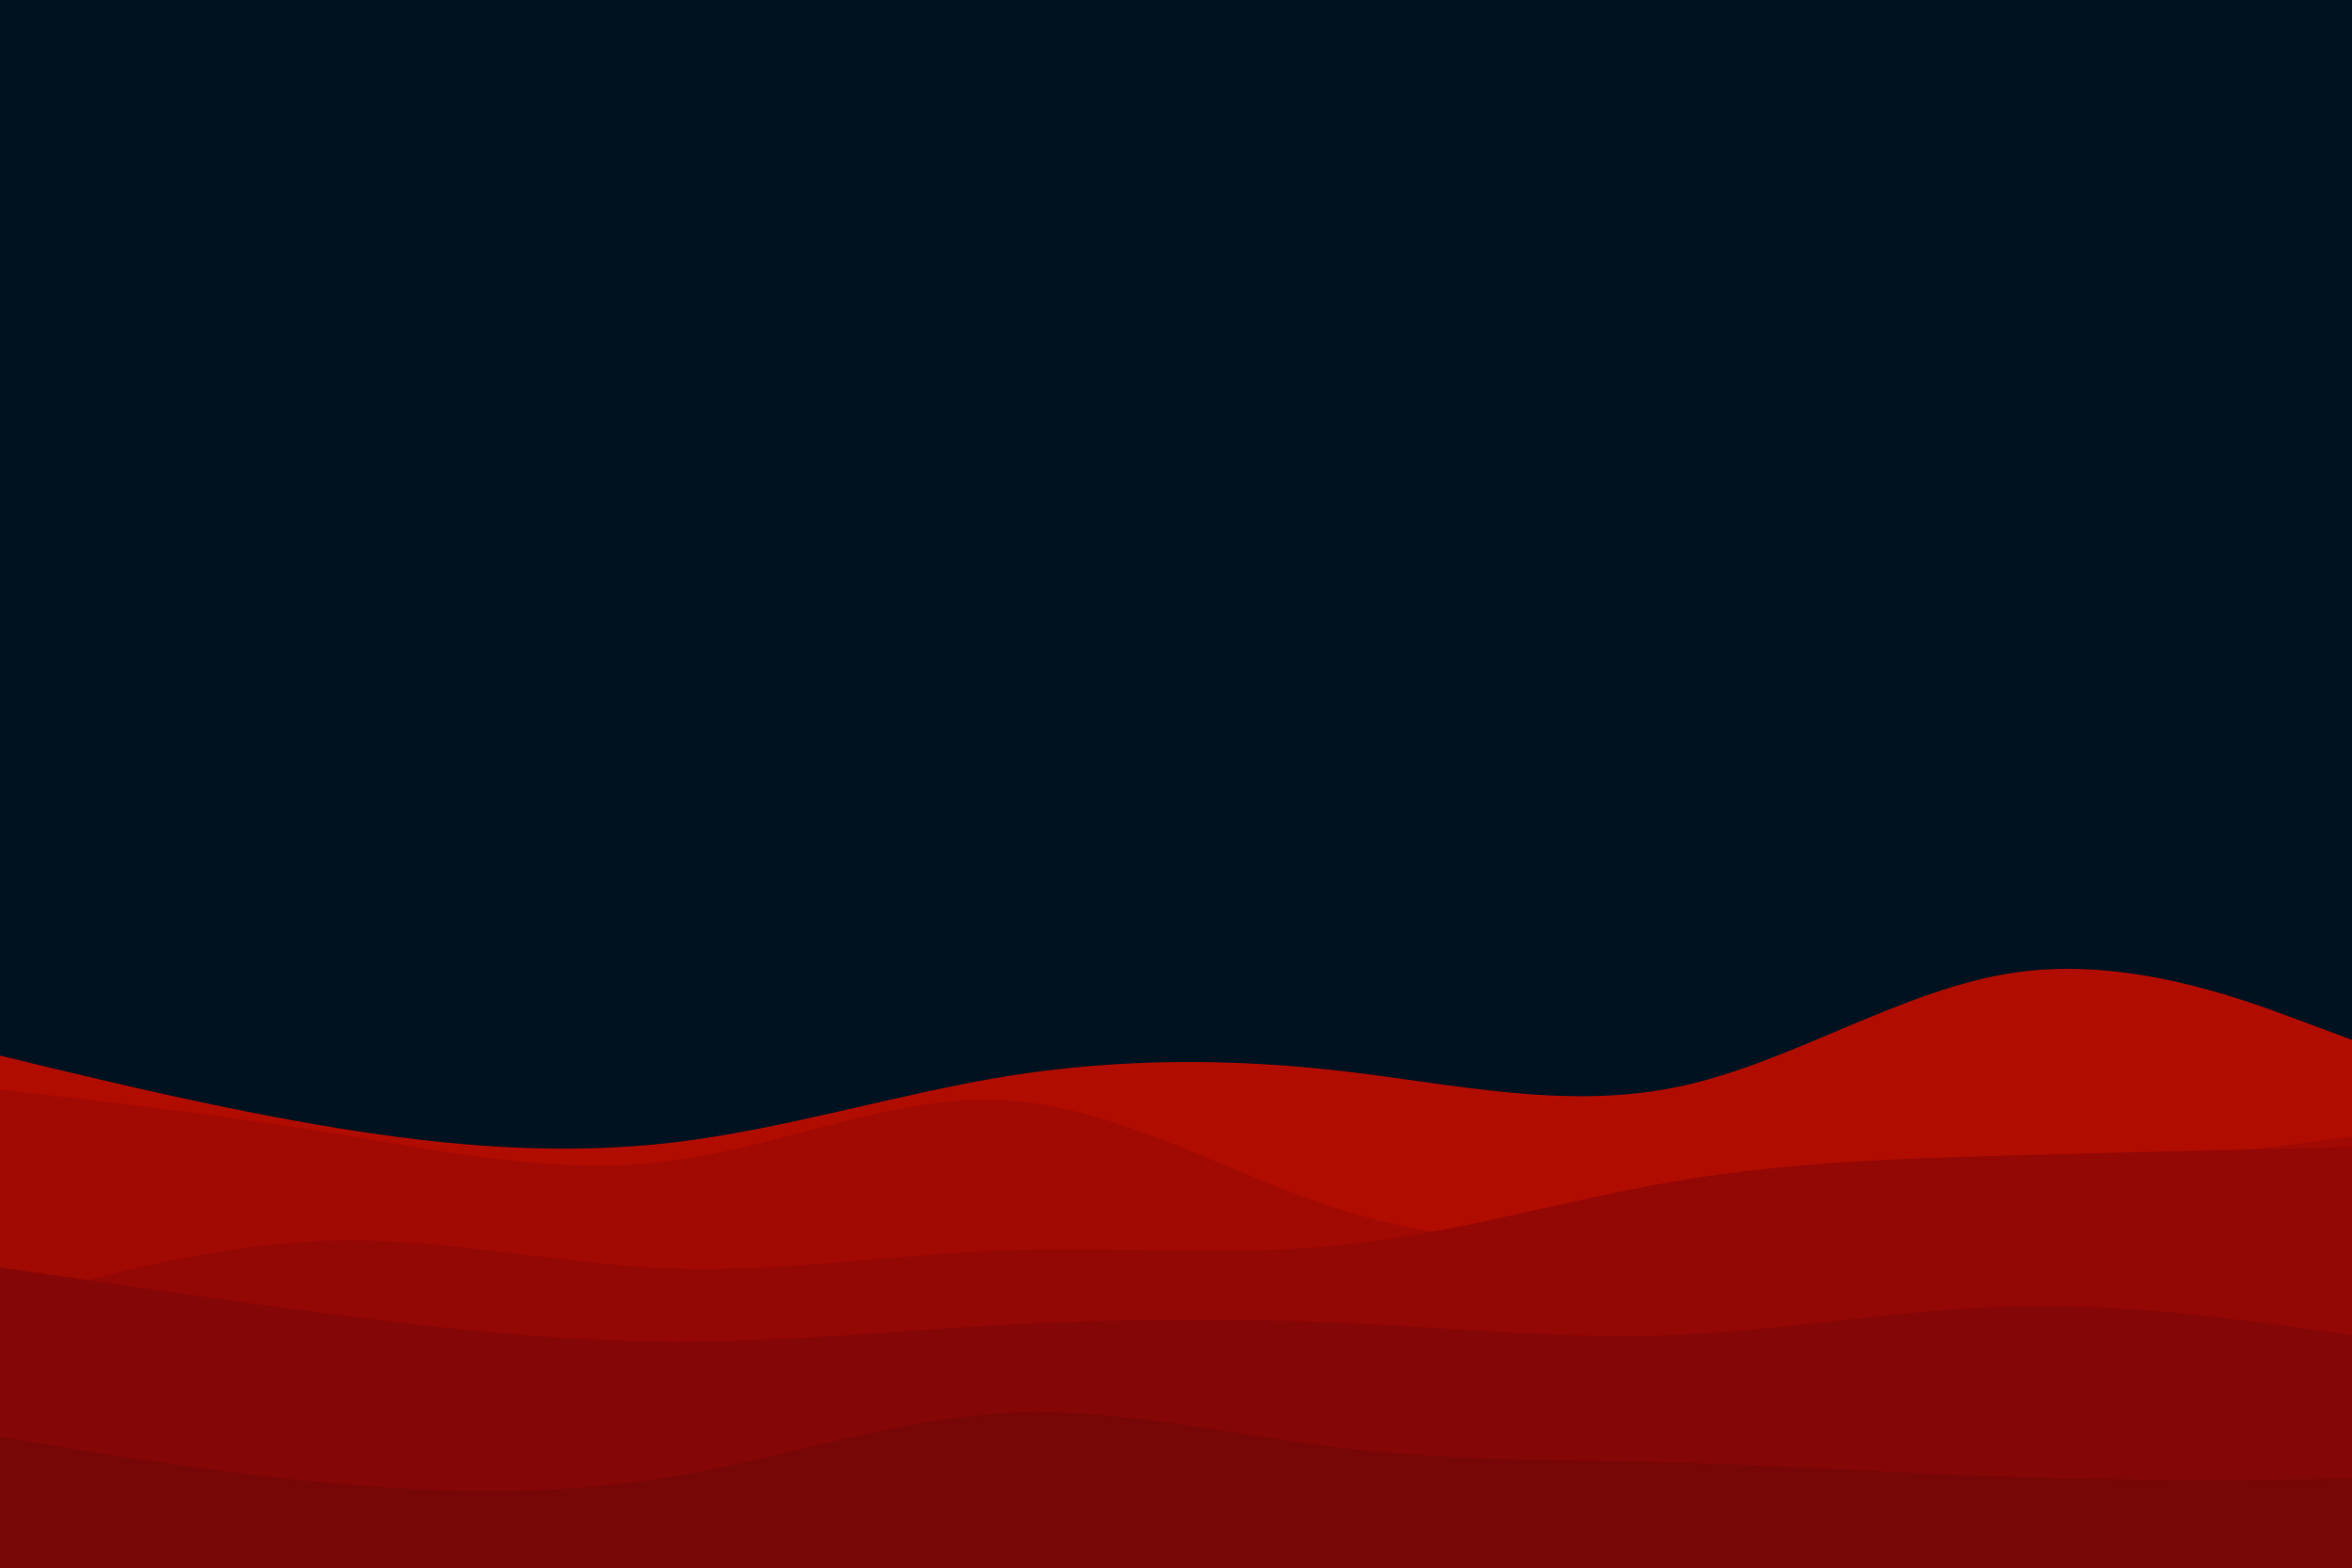 <svg id="visual" viewBox="0 0 900 600" width="900" height="600" xmlns="http://www.w3.org/2000/svg" xmlns:xlink="http://www.w3.org/1999/xlink" version="1.1"><rect x="0" y="0" width="900" height="600" fill="#001220"></rect><path d="M0 404L21.5 409.2C43 414.3 86 424.7 128.8 431.7C171.7 438.7 214.3 442.3 257.2 437.3C300 432.3 343 418.7 385.8 411.8C428.7 405 471.3 405 514.2 410C557 415 600 425 642.8 415.8C685.7 406.7 728.3 378.3 771.2 372.2C814 366 857 382 878.5 390L900 398L900 601L878.5 601C857 601 814 601 771.2 601C728.3 601 685.7 601 642.8 601C600 601 557 601 514.2 601C471.3 601 428.7 601 385.8 601C343 601 300 601 257.2 601C214.3 601 171.7 601 128.8 601C86 601 43 601 21.5 601L0 601Z" fill="#b00c00"></path><path d="M0 417L21.5 419.5C43 422 86 427 128.8 434C171.7 441 214.3 450 257.2 444.3C300 438.7 343 418.3 385.8 421.2C428.7 424 471.3 450 514.2 463.3C557 476.7 600 477.3 642.8 473.3C685.7 469.3 728.3 460.7 771.2 453.5C814 446.3 857 440.7 878.5 437.8L900 435L900 601L878.5 601C857 601 814 601 771.2 601C728.3 601 685.7 601 642.8 601C600 601 557 601 514.2 601C471.3 601 428.7 601 385.8 601C343 601 300 601 257.2 601C214.3 601 171.7 601 128.8 601C86 601 43 601 21.5 601L0 601Z" fill="#a10903"></path><path d="M0 499L21.5 493.2C43 487.3 86 475.7 128.8 474.8C171.7 474 214.3 484 257.2 485.5C300 487 343 480 385.8 478.5C428.7 477 471.3 481 514.2 476.5C557 472 600 459 642.8 451.8C685.7 444.7 728.3 443.3 771.2 442.2C814 441 857 440 878.5 439.5L900 439L900 601L878.5 601C857 601 814 601 771.2 601C728.3 601 685.7 601 642.8 601C600 601 557 601 514.2 601C471.3 601 428.7 601 385.8 601C343 601 300 601 257.2 601C214.3 601 171.7 601 128.8 601C86 601 43 601 21.5 601L0 601Z" fill="#930705"></path><path d="M0 485L21.5 488.2C43 491.3 86 497.7 128.8 503.2C171.7 508.7 214.3 513.3 257.2 513.5C300 513.7 343 509.3 385.8 507C428.7 504.7 471.3 504.3 514.2 506.3C557 508.3 600 512.7 642.8 510.8C685.7 509 728.3 501 771.2 500C814 499 857 505 878.5 508L900 511L900 601L878.5 601C857 601 814 601 771.2 601C728.3 601 685.7 601 642.8 601C600 601 557 601 514.2 601C471.3 601 428.7 601 385.8 601C343 601 300 601 257.2 601C214.3 601 171.7 601 128.8 601C86 601 43 601 21.5 601L0 601Z" fill="#850606"></path><path d="M0 550L21.5 553.5C43 557 86 564 128.8 567.8C171.7 571.7 214.3 572.3 257.2 565.2C300 558 343 543 385.8 540.8C428.7 538.7 471.3 549.3 514.2 554.3C557 559.3 600 558.7 642.8 559.8C685.7 561 728.3 564 771.2 565.3C814 566.7 857 566.3 878.5 566.2L900 566L900 601L878.5 601C857 601 814 601 771.2 601C728.3 601 685.7 601 642.8 601C600 601 557 601 514.2 601C471.3 601 428.7 601 385.8 601C343 601 300 601 257.2 601C214.3 601 171.7 601 128.8 601C86 601 43 601 21.5 601L0 601Z" fill="#770606"></path></svg>